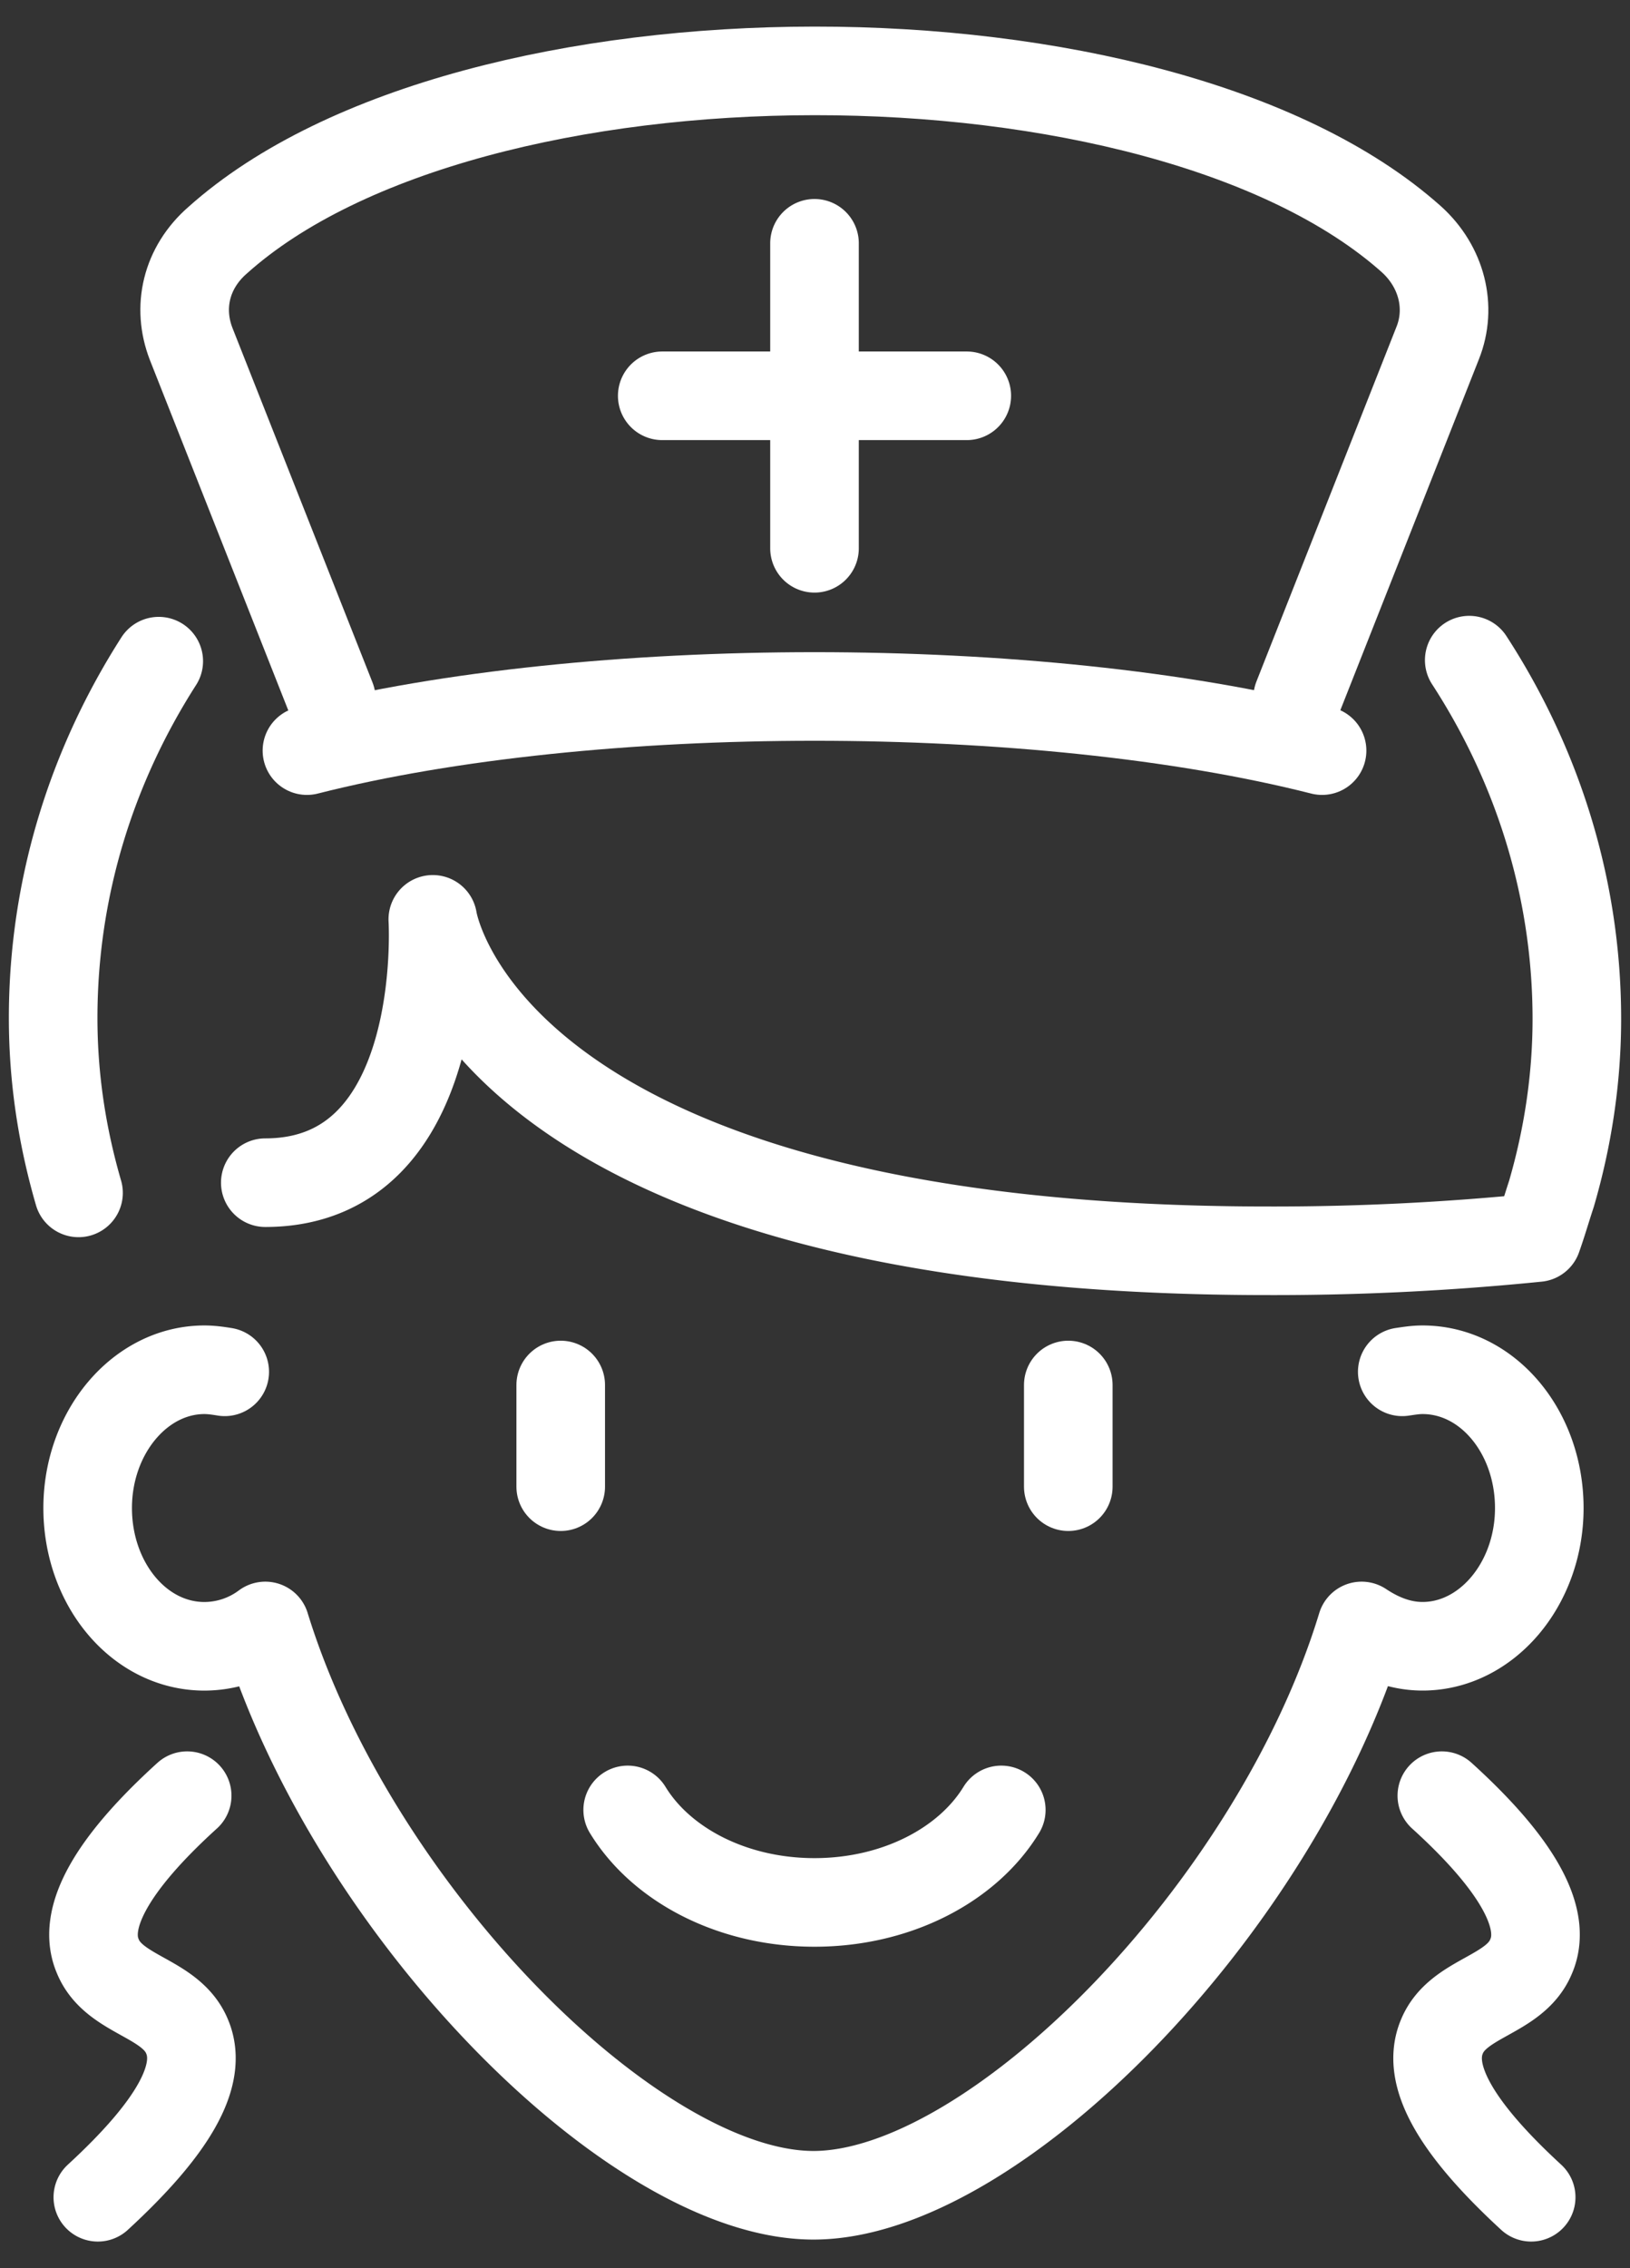 <svg width="46" height="64" fill="none" xmlns="http://www.w3.org/2000/svg"><rect width="100%" height="100%" fill="#333333" stroke="none"/><path d="M22.986 6.865v8.606M18.689 11.168h8.594M39.573 38.708c.2-.029.372-.058.573-.058 1.833 0 3.294 1.75 3.294 3.902 0 2.151-1.49 3.9-3.294 3.9-.63 0-1.203-.229-1.72-.573-2.434 8.004-10.398 16.064-15.469 16.064-5.07 0-13.006-8.06-15.47-16.064a2.88 2.88 0 0 1-1.718.574c-1.834 0-3.295-1.75-3.295-3.901 0-2.152 1.49-3.902 3.295-3.902.2 0 .4.03.573.058" stroke="#fff" stroke-width="2.5" stroke-linecap="round" stroke-linejoin="round"/><path d="M17.714 51.07c.946 1.55 2.951 2.61 5.271 2.61 2.321 0 4.326-1.06 5.272-2.61M43.383 34.92c.143-.401.258-.803.4-1.233.46-1.578.717-3.241.717-4.934 0-3.7-1.117-7.171-3.037-10.126M4.48 18.656C2.588 21.611 1.5 25.053 1.5 28.725c0 1.721.258 3.356.716 4.934M5.282 50.668c-2.149 1.95-2.98 3.47-2.521 4.532.458 1.12 2.062 1.148 2.52 2.267.46 1.09-.4 2.581-2.52 4.532M40.69 50.668c2.149 1.95 2.98 3.47 2.521 4.532-.458 1.12-2.062 1.148-2.52 2.267-.46 1.09.4 2.581 2.52 4.532M43.383 34.92a73.944 73.944 0 0 1-7.592.373c-22.202 0-23.577-9.352-23.577-9.352s.458 7.43-4.727 7.43" stroke="#fff" stroke-width="2.5" stroke-linecap="round" stroke-linejoin="round"/><path d="M15.824 39.08v2.869M30.148 39.08v2.869" stroke="#fff" stroke-width="2.5" stroke-miterlimit="10" stroke-linecap="round"/><path d="M37.31 21.18c-8.022-2.037-20.627-2.037-28.648 0" stroke="#fff" stroke-width="2.5" stroke-linecap="round" stroke-linejoin="round"/><path d="M9.35 19.717 5.395 9.706c-.401-1.033-.143-2.152.745-2.926C13.245.412 32.726.412 39.83 6.75c.859.775 1.145 1.922.744 2.926l-3.953 10.011" stroke="#fff" stroke-width="2.5" stroke-linecap="round" stroke-linejoin="round"/></svg>